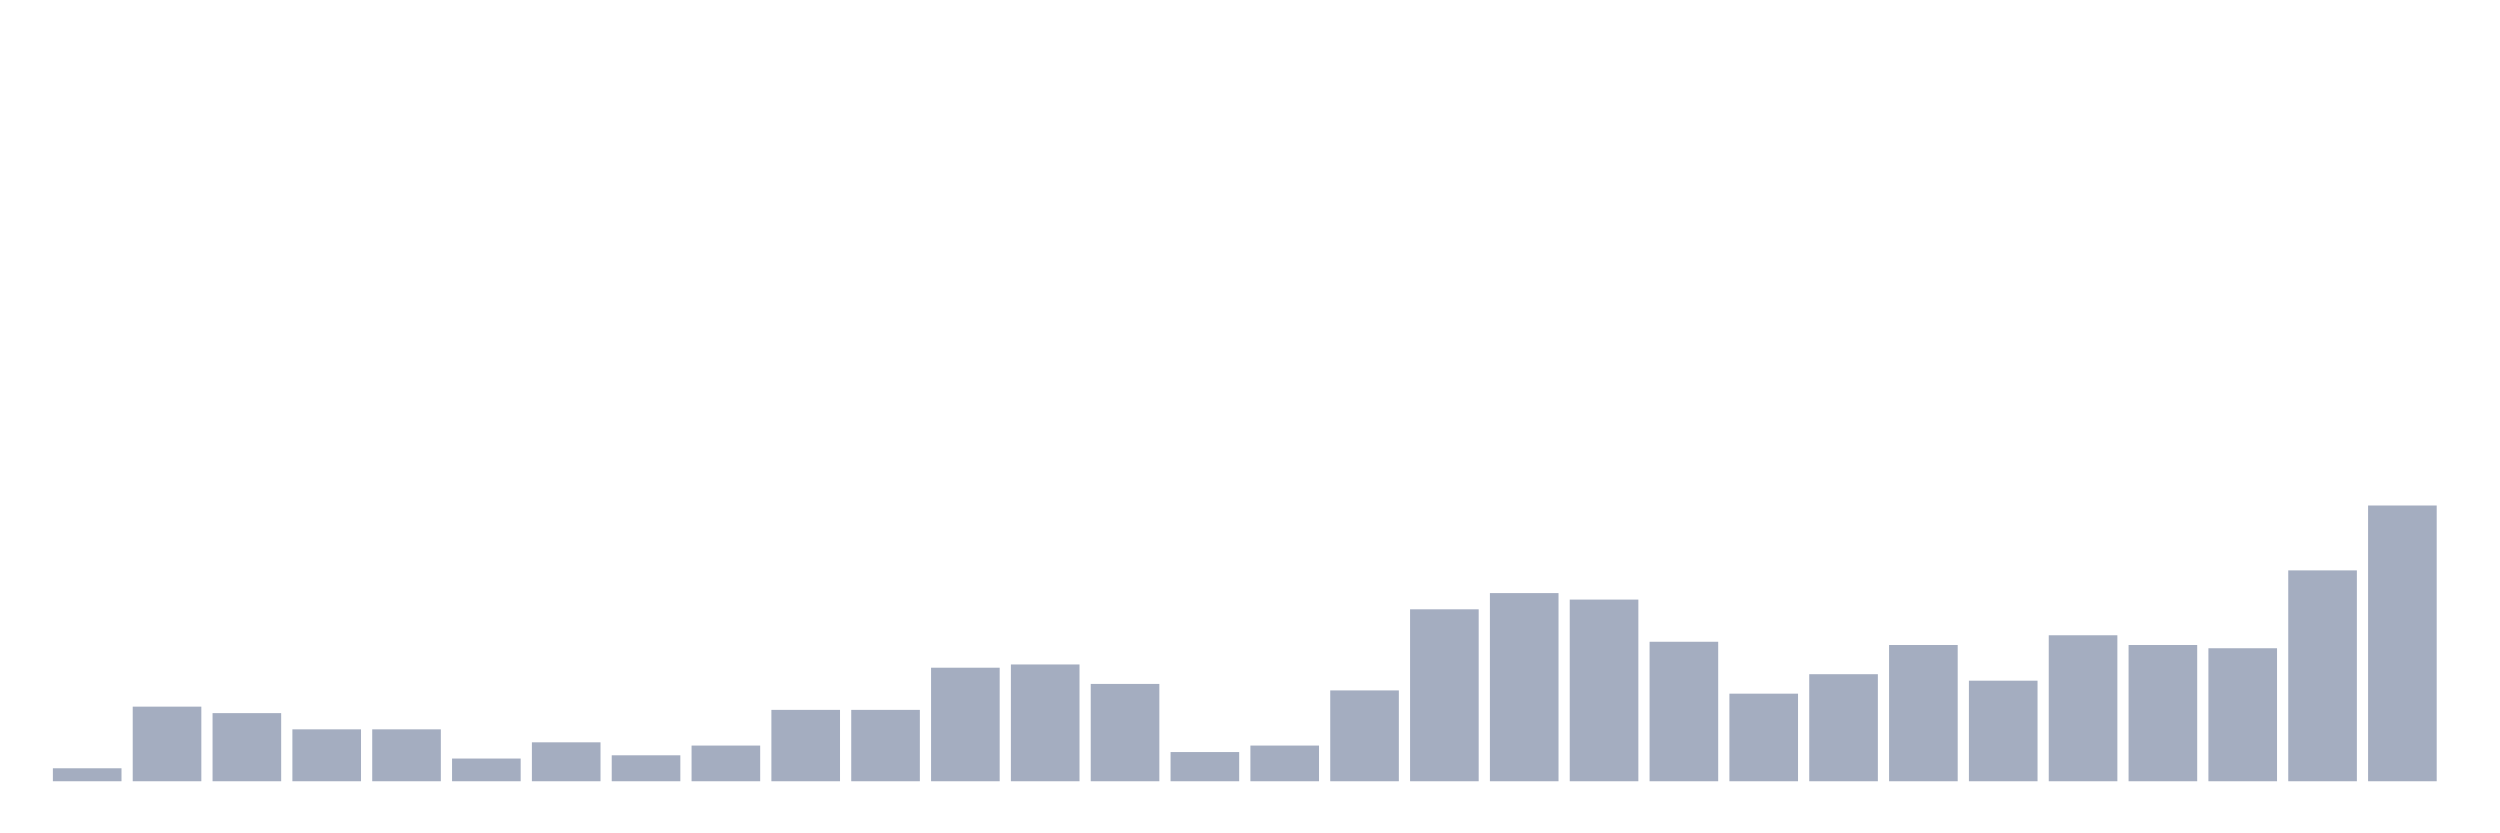 <svg xmlns="http://www.w3.org/2000/svg" viewBox="0 0 480 160"><g transform="translate(10,10)"><rect class="bar" x="0.153" width="13.175" y="137.509" height="2.491" fill="rgb(164,173,192)"></rect><rect class="bar" x="15.482" width="13.175" y="125.674" height="14.326" fill="rgb(164,173,192)"></rect><rect class="bar" x="30.81" width="13.175" y="126.92" height="13.08" fill="rgb(164,173,192)"></rect><rect class="bar" x="46.138" width="13.175" y="130.034" height="9.966" fill="rgb(164,173,192)"></rect><rect class="bar" x="61.466" width="13.175" y="130.034" height="9.966" fill="rgb(164,173,192)"></rect><rect class="bar" x="76.794" width="13.175" y="135.64" height="4.36" fill="rgb(164,173,192)"></rect><rect class="bar" x="92.123" width="13.175" y="132.526" height="7.474" fill="rgb(164,173,192)"></rect><rect class="bar" x="107.451" width="13.175" y="135.017" height="4.983" fill="rgb(164,173,192)"></rect><rect class="bar" x="122.779" width="13.175" y="133.149" height="6.851" fill="rgb(164,173,192)"></rect><rect class="bar" x="138.107" width="13.175" y="126.297" height="13.703" fill="rgb(164,173,192)"></rect><rect class="bar" x="153.436" width="13.175" y="126.297" height="13.703" fill="rgb(164,173,192)"></rect><rect class="bar" x="168.764" width="13.175" y="118.2" height="21.8" fill="rgb(164,173,192)"></rect><rect class="bar" x="184.092" width="13.175" y="117.577" height="22.423" fill="rgb(164,173,192)"></rect><rect class="bar" x="199.42" width="13.175" y="121.314" height="18.686" fill="rgb(164,173,192)"></rect><rect class="bar" x="214.748" width="13.175" y="134.394" height="5.606" fill="rgb(164,173,192)"></rect><rect class="bar" x="230.077" width="13.175" y="133.149" height="6.851" fill="rgb(164,173,192)"></rect><rect class="bar" x="245.405" width="13.175" y="122.56" height="17.44" fill="rgb(164,173,192)"></rect><rect class="bar" x="260.733" width="13.175" y="106.988" height="33.012" fill="rgb(164,173,192)"></rect><rect class="bar" x="276.061" width="13.175" y="103.874" height="36.126" fill="rgb(164,173,192)"></rect><rect class="bar" x="291.39" width="13.175" y="105.12" height="34.88" fill="rgb(164,173,192)"></rect><rect class="bar" x="306.718" width="13.175" y="113.217" height="26.783" fill="rgb(164,173,192)"></rect><rect class="bar" x="322.046" width="13.175" y="123.183" height="16.817" fill="rgb(164,173,192)"></rect><rect class="bar" x="337.374" width="13.175" y="119.446" height="20.554" fill="rgb(164,173,192)"></rect><rect class="bar" x="352.702" width="13.175" y="113.84" height="26.16" fill="rgb(164,173,192)"></rect><rect class="bar" x="368.031" width="13.175" y="120.691" height="19.309" fill="rgb(164,173,192)"></rect><rect class="bar" x="383.359" width="13.175" y="111.971" height="28.029" fill="rgb(164,173,192)"></rect><rect class="bar" x="398.687" width="13.175" y="113.84" height="26.16" fill="rgb(164,173,192)"></rect><rect class="bar" x="414.015" width="13.175" y="114.463" height="25.537" fill="rgb(164,173,192)"></rect><rect class="bar" x="429.344" width="13.175" y="99.514" height="40.486" fill="rgb(164,173,192)"></rect><rect class="bar" x="444.672" width="13.175" y="87.057" height="52.943" fill="rgb(164,173,192)"></rect></g></svg>